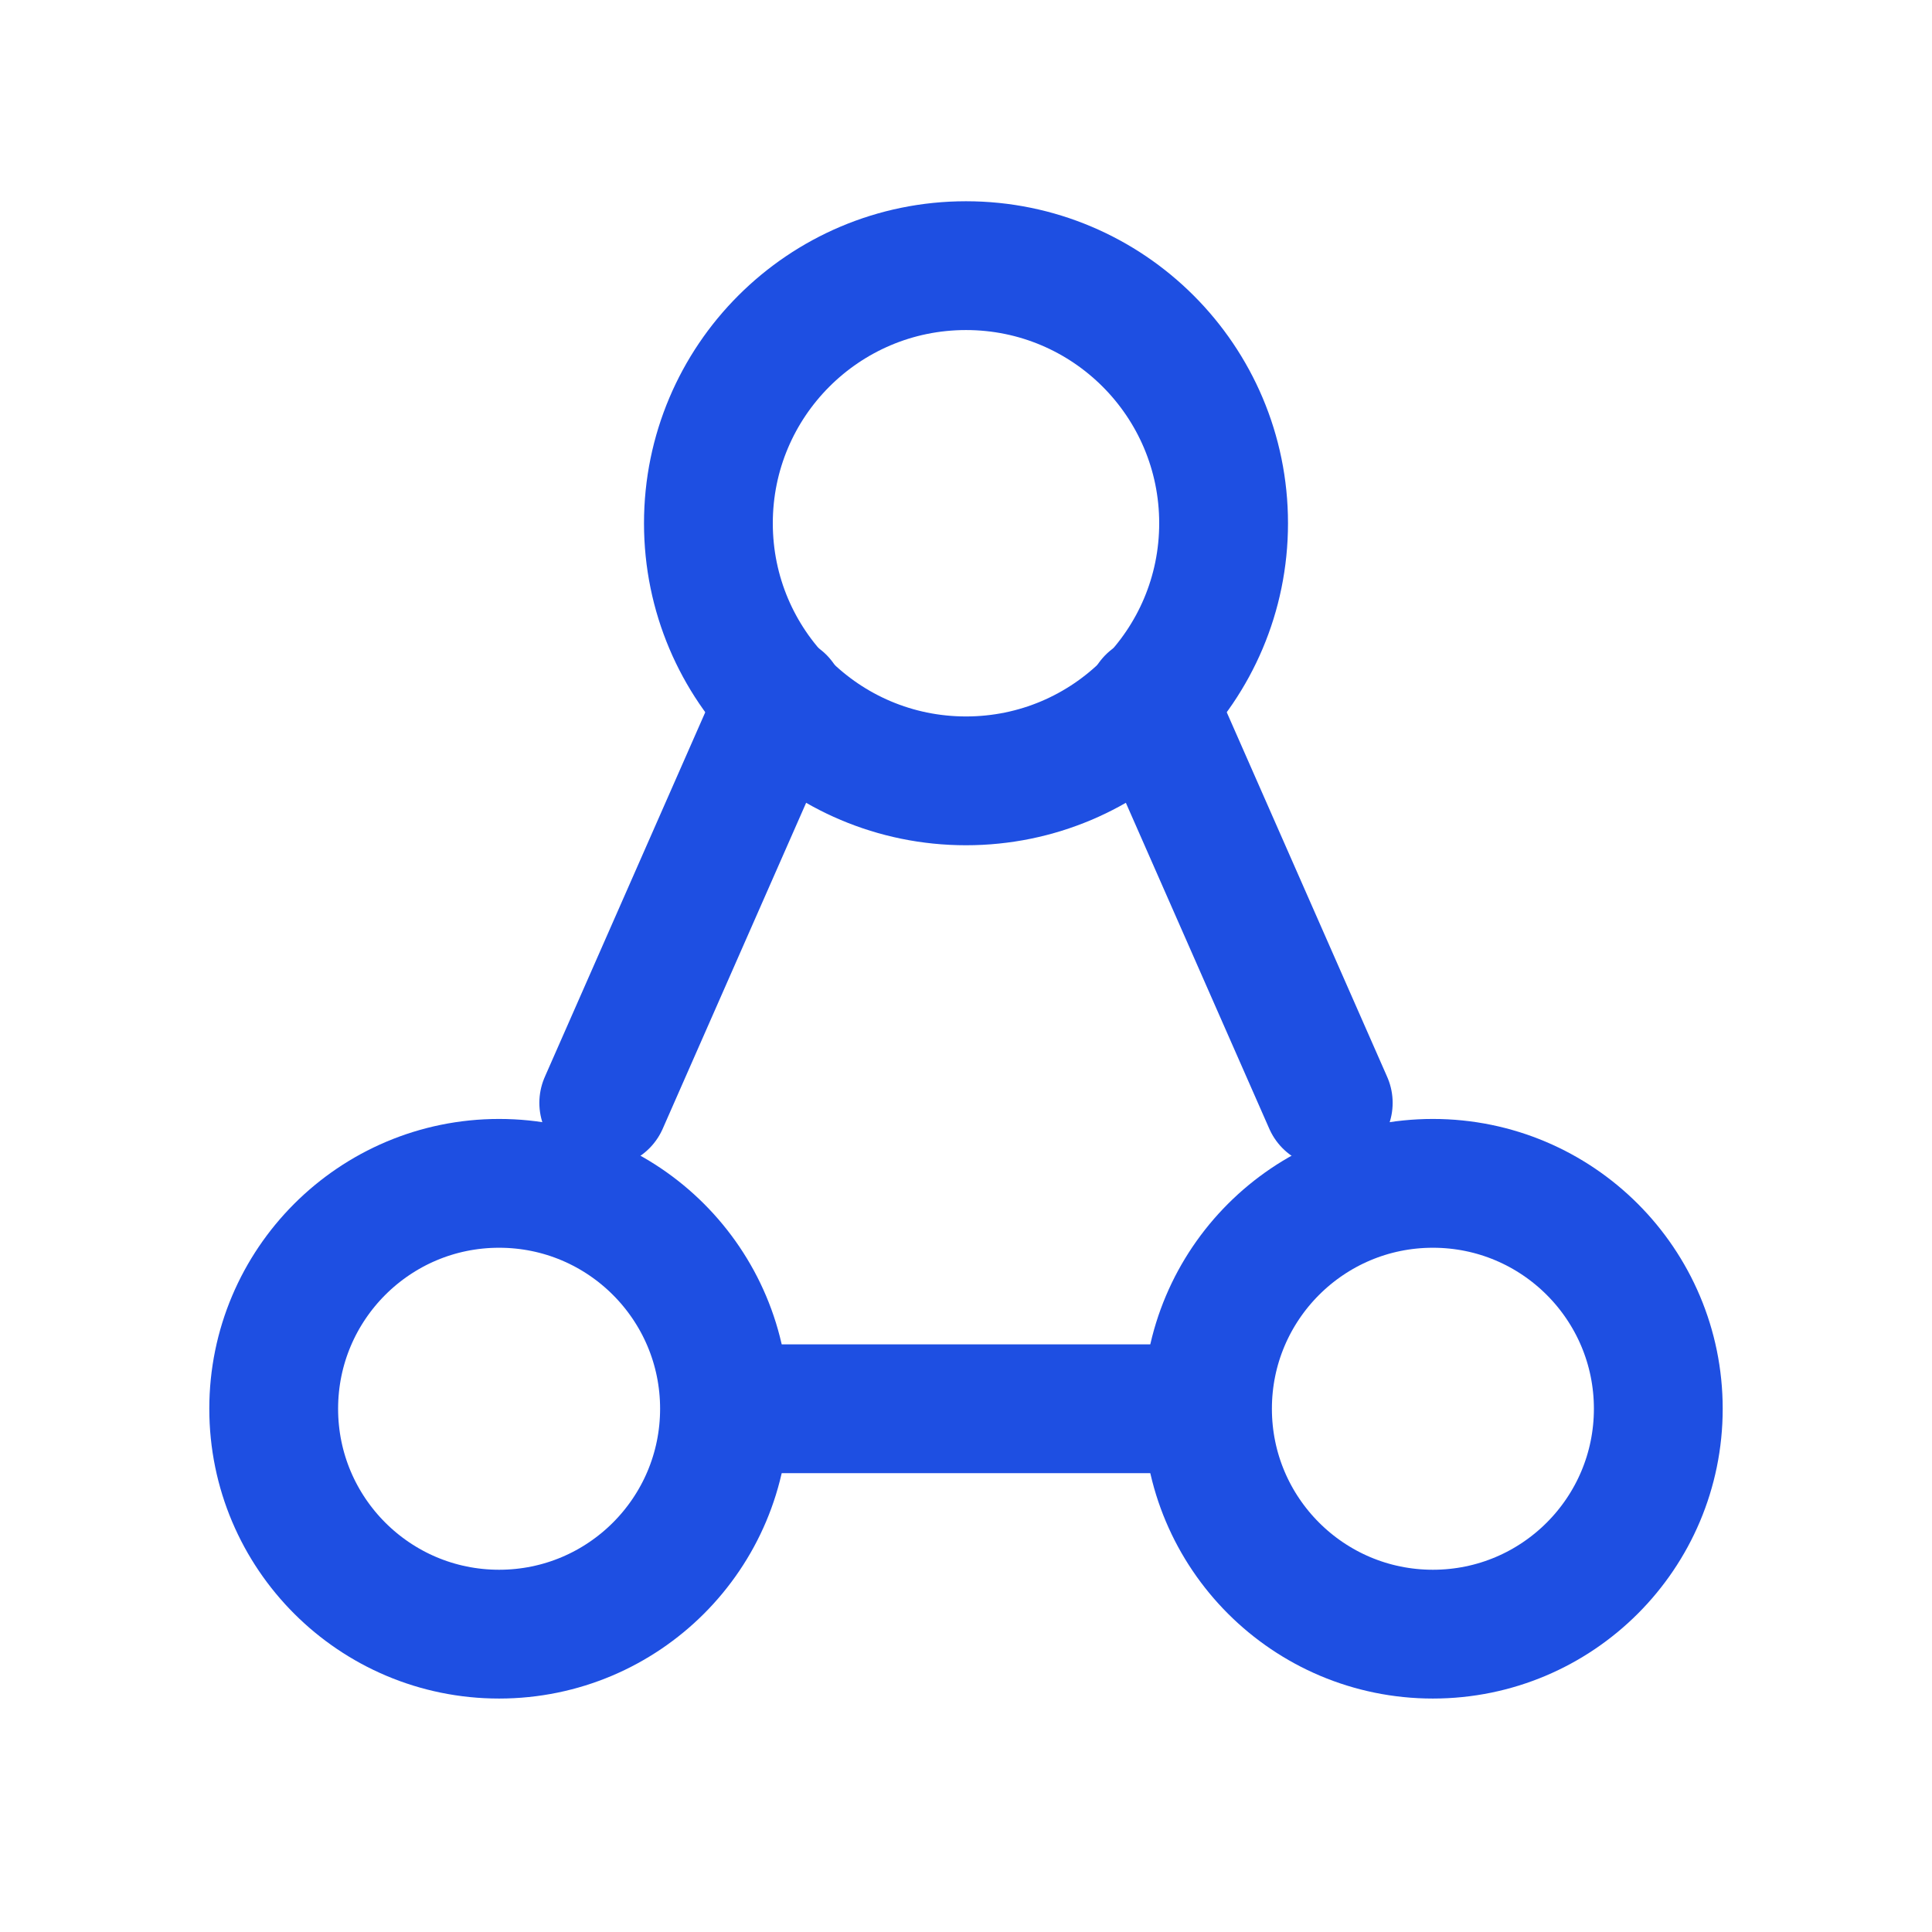 <svg xmlns="http://www.w3.org/2000/svg" width="32" height="32" viewBox="0 0 24 24" fill="none" stroke="#1e4fe2" stroke-width="1.6" stroke-linecap="round" stroke-linejoin="round">
  <circle cx="12" cy="6.5" r="3.2"/>
  <circle cx="6.2" cy="17.5" r="2.8"/>
  <circle cx="17.8" cy="17.5" r="2.8"/>
  <path d="M9.7 8.7l-2.2 5"/>
  <path d="M14.3 8.7l2.2 5"/>
  <path d="M9.2 17.5h5.6"/>
</svg>
